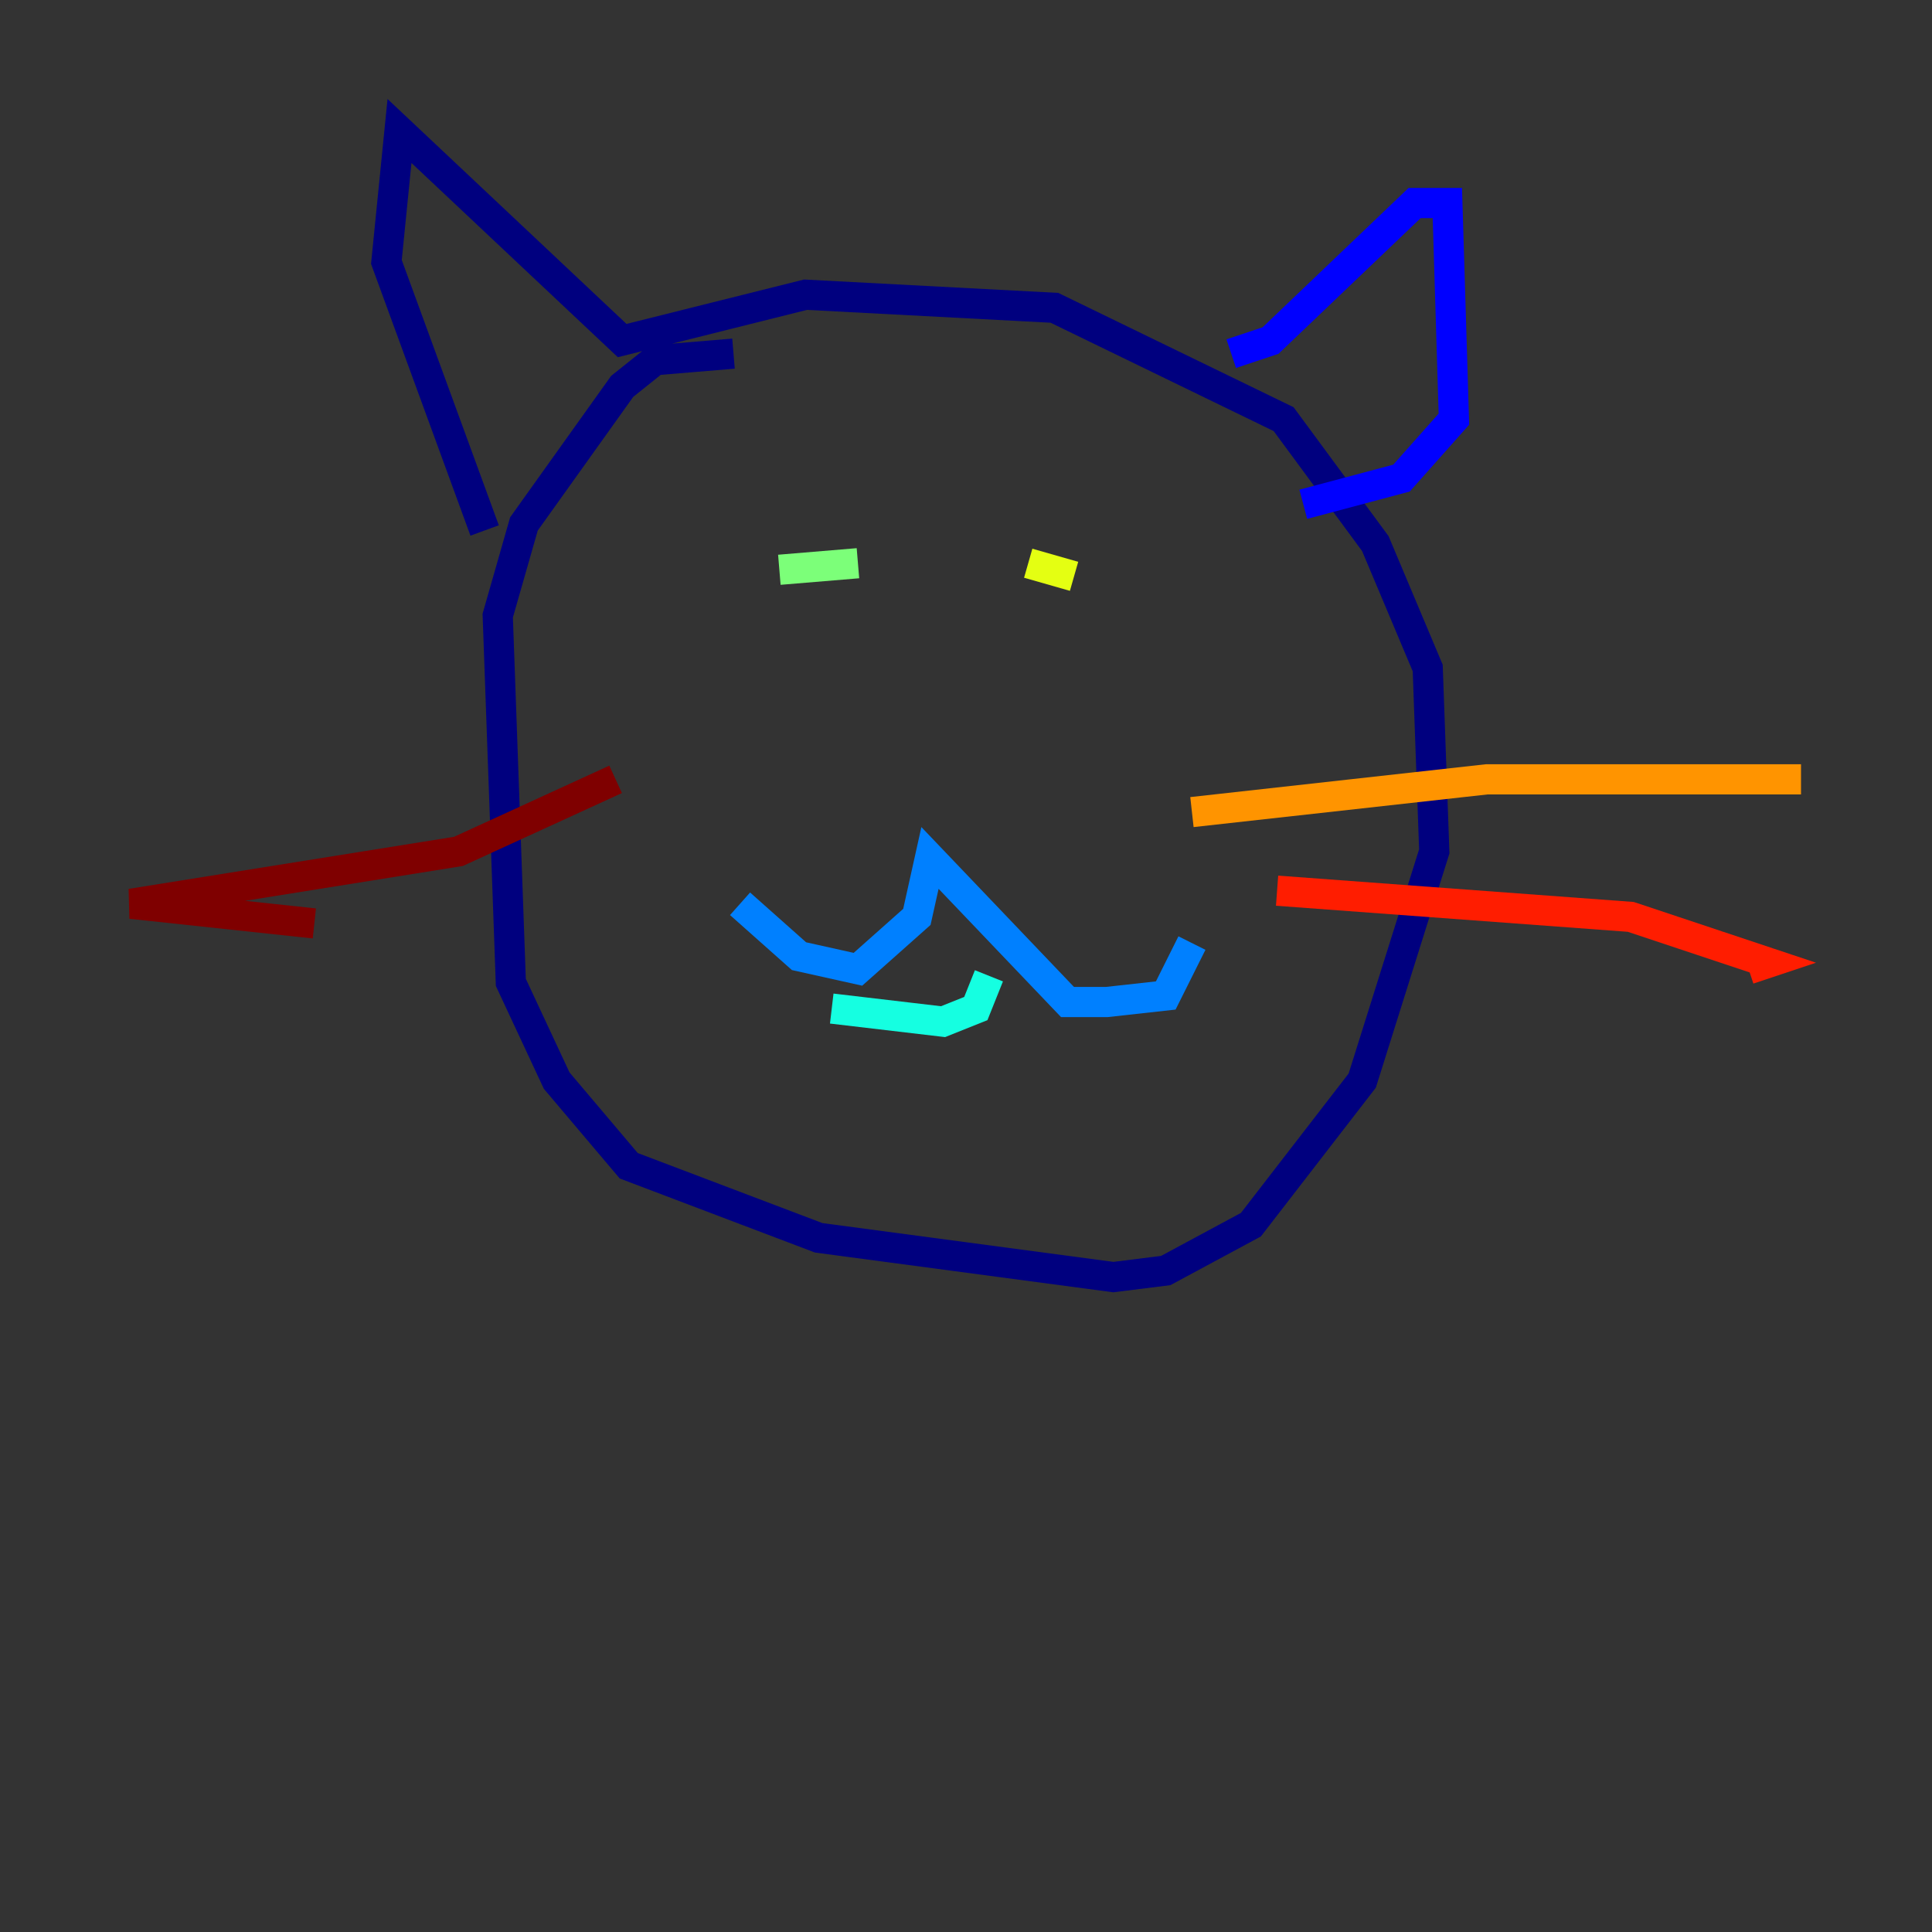 <?xml version="1.0" encoding="utf-8" ?>
<svg baseProfile="tiny" height="128" version="1.2" viewBox="0,0,128,128" width="128" xmlns="http://www.w3.org/2000/svg" xmlns:ev="http://www.w3.org/2001/xml-events" xmlns:xlink="http://www.w3.org/1999/xlink"><rect x="0" y="0" width="128" height="128" fill="#333333" stroke="none"/><defs /><polyline fill="none" points="48.597,23.43 43.39,23.864 41.22,25.6 34.712,34.712 32.976,40.786 33.844,65.085 36.881,71.593 41.654,77.234 54.237,82.007 73.763,84.61 77.234,84.176 82.875,81.139 90.251,71.593 95.024,56.407 94.59,44.258 91.119,36.014 85.044,27.77 69.858,20.393 53.37,19.525 41.22,22.563 26.468,8.678 25.6,17.356 32.108,35.146" stroke="#00007f" stroke-width="2" /><polyline fill="none" points="81.573,23.43 84.176,22.563 93.722,13.451 95.891,13.451 96.325,27.77 92.854,31.675 86.346,33.41" stroke="#0000ff" stroke-width="2" /><polyline fill="none" points="49.031,59.878 52.936,63.349 56.841,64.217 60.746,60.746 61.614,56.841 70.725,66.386 73.329,66.386 77.234,65.953 78.969,62.481" stroke="#0080ff" stroke-width="2" /><polyline fill="none" points="55.105,66.82 62.481,67.688 64.651,66.82 65.519,64.651" stroke="#15ffe1" stroke-width="2" /><polyline fill="none" points="51.634,37.749 56.841,37.315" stroke="#7cff79" stroke-width="2" /><polyline fill="none" points="68.122,37.315 71.159,38.183" stroke="#e4ff12" stroke-width="2" /><polyline fill="none" points="78.969,53.803 98.495,51.634 119.322,51.634" stroke="#ff9400" stroke-width="2" /><polyline fill="none" points="84.61,59.01 108.041,60.746 117.153,63.783 115.851,64.217" stroke="#ff1d00" stroke-width="2" /><polyline fill="none" points="40.786,51.634 30.373,56.407 8.678,59.878 20.827,61.18" stroke="#7f0000" stroke-width="2" /></svg>